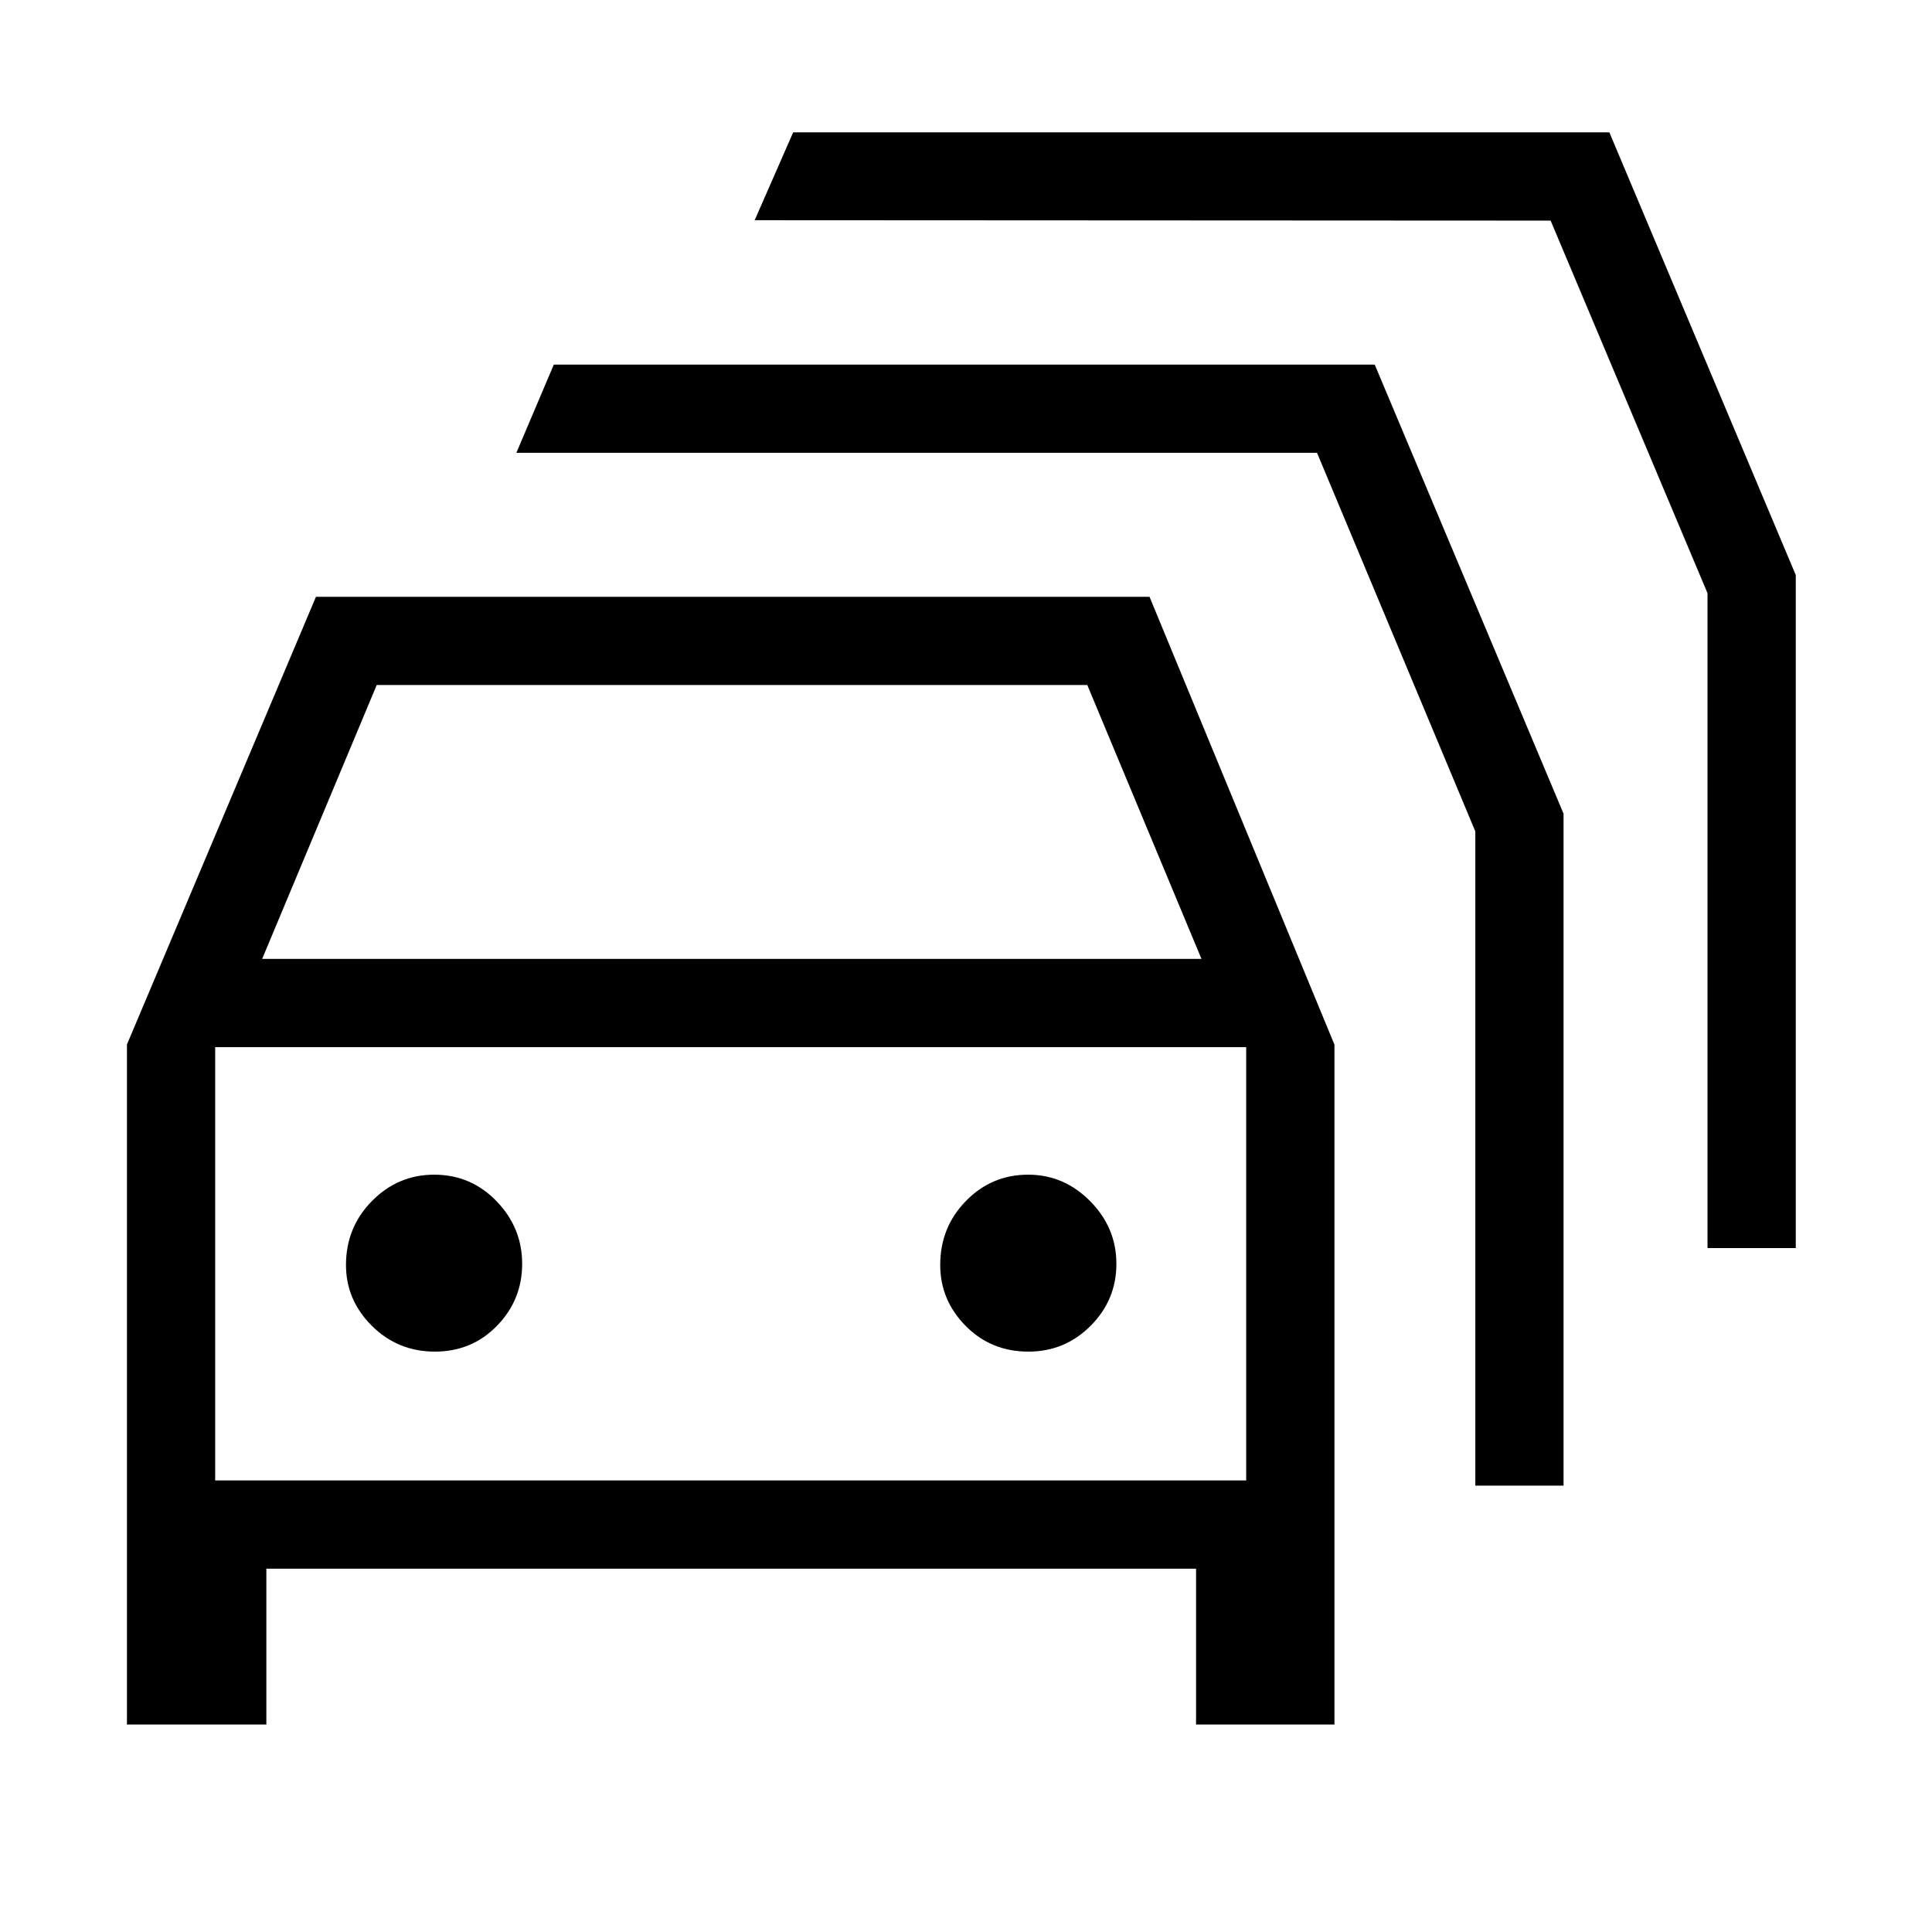 <svg xmlns="http://www.w3.org/2000/svg" height="48" viewBox="0 -960 960 960" width="48"><path d="M132.35-103.08H63.08V-441L157-663.46h414.19l91.89 222.54v337.84h-68.77v-77.46H132.35v77.46Zm-2.08-380.46H597l-56.73-136.08H187.19l-56.92 136.08Zm-23.35 259.16h512.31v-215.31H106.92v215.31Zm109.15-64.01q18.39 0 30.89-12.84 12.5-12.85 12.5-30.79 0-17.95-12.74-31.12-12.74-13.17-30.95-13.17-18.04 0-30.94 13.09-12.91 13.08-12.91 31.78 0 17.44 12.88 30.25 12.87 12.8 31.27 12.8Zm294.92 0q18.16 0 30.95-12.84 12.79-12.85 12.79-30.79 0-17.95-13.03-31.12-13.04-13.17-30.79-13.17-18.22 0-30.97 13.09-12.75 13.08-12.75 31.78 0 17.44 12.62 30.25 12.62 12.8 31.18 12.8Zm222.09 66.58v-325.07L654.42-735H256.58l18.61-43.84h407.9l93.83 223.15v333.88h-43.84Zm115.38-118.04v-325.38L770.5-850.38l-395.5-.2 19.12-43.65h405.56l92.63 219.98v334.4h-43.85Zm-485.38 8Z"/></svg>